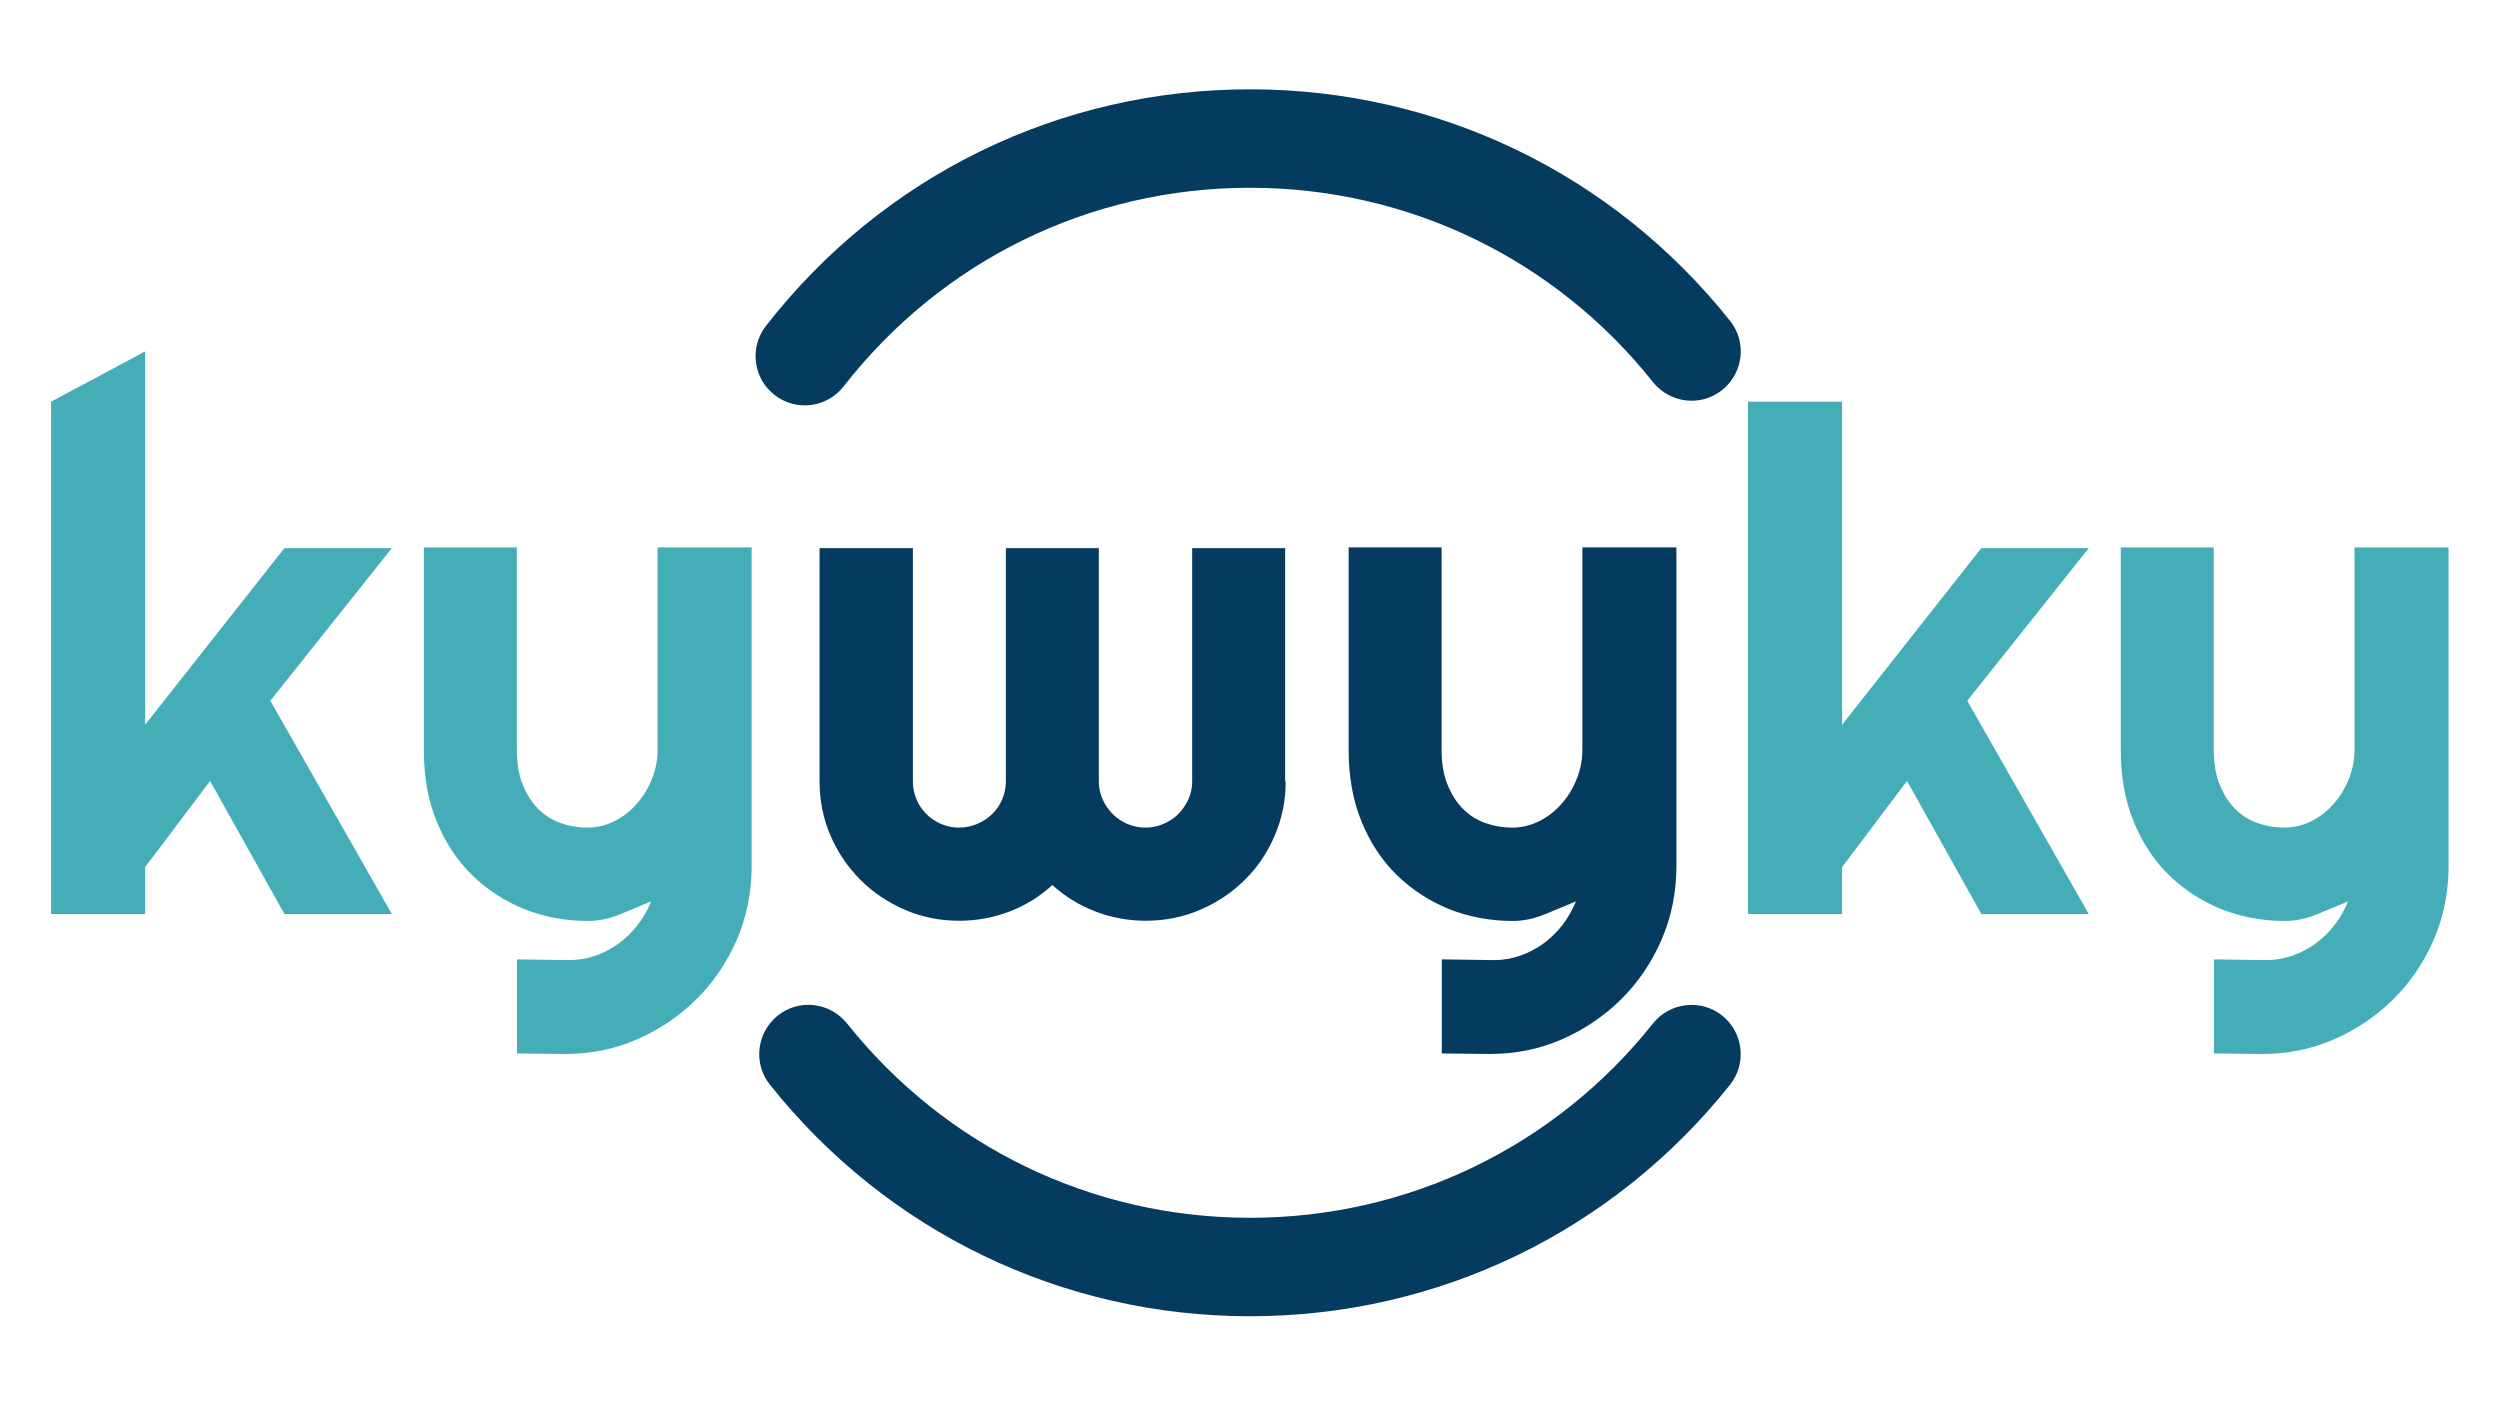 <?xml version="1.0" encoding="utf-8"?>
<!-- Generator: Adobe Illustrator 21.1.0, SVG Export Plug-In . SVG Version: 6.00 Build 0)  -->
<svg version="1.1" id="Layer_1" xmlns="http://www.w3.org/2000/svg" xmlns:xlink="http://www.w3.org/1999/xlink" x="0px" y="0px"
	 viewBox="0 0 1366 768" style="enable-background:new 0 0 1366 768;" xml:space="preserve">
<style type="text/css">
	.st0{fill:#063B60;}
	.st1{fill:#44ADB7;}
	.st2{fill:url(#SVGID_3_);}
</style>
<g>
	<g>
		<path class="st0" d="M439.7,221.5c-5.8,0-11.6-1.9-16.5-5.7c-11.7-9.1-13.8-26-4.7-37.7C482.5,95.9,578.9,48.8,683,48.8
			c102.7,0,198.3,46.1,262.3,126.5c9.3,11.6,7.3,28.5-4.3,37.8c-11.6,9.3-28.5,7.3-37.8-4.3C849.5,141.3,769.2,102.6,683,102.6
			c-87.4,0-168.3,39.6-222.1,108.6C455.6,217.9,447.7,221.5,439.7,221.5z"/>
	</g>
	<g>
		<path class="st0" d="M683,719.2c-102.7,0-198.3-46.1-262.3-126.5c-9.3-11.6-7.3-28.5,4.3-37.8c11.6-9.3,28.5-7.3,37.8,4.3
			c53.8,67.5,134.1,106.2,220.2,106.2c86.2,0,166.5-38.7,220.2-106.2c9.3-11.6,26.2-13.5,37.8-4.3c11.6,9.3,13.5,26.2,4.3,37.8
			C881.2,673.1,785.6,719.2,683,719.2z"/>
	</g>
	<g>
		<g>
			<path class="st1" d="M79.3,499.4H27.9V219.5L79.3,192v204l76.1-96.5h58.7l-66.4,83.4l66.4,116.5h-58.7l-40.6-72.7l-35.5,47.1
				V499.4z"/>
			<path class="st1" d="M282.5,575.6v-51.4l28.4,0.4c5,0,9.8-0.8,14.4-2.4c4.6-1.6,8.9-3.9,12.8-6.7c3.9-2.9,7.4-6.3,10.4-10.2
				c3-3.9,5.4-8.2,7.3-12.8c-5.6,2.4-11.3,4.7-17.1,7.1c-5.8,2.4-11.6,3.6-17.5,3.6c-12.3,0-23.9-2.2-34.8-6.5
				c-10.8-4.4-20.3-10.6-28.5-18.6c-8.2-8-14.6-17.8-19.3-29.3c-4.7-11.5-7-24.5-7-38.8V299.1h50.8v110.7c0,7.1,1,13.3,3.1,18.6
				c2.1,5.3,4.8,9.7,8.3,13.3c3.5,3.6,7.6,6.2,12.2,7.9c4.7,1.7,9.7,2.6,15,2.6c5.2,0,10.2-1.2,14.9-3.6c4.7-2.4,8.8-5.6,12.2-9.6
				c3.5-4,6.2-8.5,8.2-13.6c2-5,3-10.2,3-15.6V299.1h51.4v175c-0.1,14.1-2.9,27.3-8.2,39.6c-5.4,12.3-12.7,23.1-22,32.3
				c-9.3,9.2-20.1,16.5-32.4,21.9c-12.3,5.4-25.5,8-39.6,8L282.5,575.6z"/>
		</g>
		<g>
			<path class="st0" d="M702.5,427c0,10.5-2,20.3-6,29.6c-4,9.3-9.4,17.4-16.4,24.2c-6.9,6.9-15,12.3-24.3,16.3
				c-9.3,4-19.2,6-29.8,6c-9.5,0-18.6-1.7-27.3-5c-8.7-3.3-16.6-8.1-23.7-14.5c-7,6.4-14.8,11.2-23.5,14.5c-8.7,3.3-17.8,5-27.4,5
				c-10.6,0-20.5-2-29.7-6c-9.2-4-17.3-9.4-24.2-16.3c-6.9-6.9-12.4-14.9-16.4-24.2c-4-9.3-6-19.2-6-29.6V299.5h51V427
				c0,3.5,0.7,6.8,2,9.8c1.3,3.1,3.1,5.7,5.4,8c2.3,2.3,5,4.1,8,5.4c3.1,1.3,6.3,2,9.8,2c3.5,0,6.8-0.7,9.9-2
				c3.1-1.3,5.9-3.1,8.2-5.4c2.4-2.3,4.2-5,5.5-8c1.3-3.1,2-6.3,2-9.8V299.5h50.8V427c0,3.5,0.7,6.8,2.1,9.8c1.4,3.1,3.2,5.7,5.5,8
				c2.3,2.3,5,4.1,8,5.4c3.1,1.3,6.3,2,9.8,2c3.5,0,6.8-0.7,9.9-2c3.1-1.3,5.8-3.1,8.1-5.4c2.3-2.3,4.1-5,5.5-8
				c1.4-3.1,2.1-6.3,2.1-9.8V299.5h50.8V427z"/>
			<path class="st0" d="M787.8,575.6v-51.4l28.4,0.4c5,0,9.8-0.8,14.4-2.4c4.6-1.6,8.9-3.9,12.8-6.7c3.9-2.9,7.4-6.3,10.4-10.2
				c3-3.9,5.4-8.2,7.3-12.8c-5.6,2.4-11.3,4.7-17.1,7.1c-5.8,2.4-11.6,3.6-17.5,3.6c-12.3,0-23.9-2.2-34.8-6.5
				c-10.8-4.4-20.3-10.6-28.5-18.6c-8.2-8-14.6-17.8-19.3-29.3c-4.7-11.5-7-24.5-7-38.8V299.1h50.8v110.7c0,7.1,1,13.3,3.1,18.6
				c2.1,5.3,4.8,9.7,8.3,13.3c3.5,3.6,7.6,6.2,12.2,7.9c4.7,1.7,9.7,2.6,15,2.6c5.2,0,10.2-1.2,14.9-3.6c4.7-2.4,8.8-5.6,12.2-9.6
				c3.5-4,6.2-8.5,8.2-13.6c2-5,3-10.2,3-15.6V299.1h51.4v175c-0.1,14.1-2.9,27.3-8.2,39.6c-5.4,12.3-12.7,23.1-22,32.3
				c-9.3,9.2-20.1,16.5-32.4,21.9c-12.3,5.4-25.5,8-39.6,8L787.8,575.6z"/>
		</g>
		<g>
			<path class="st1" d="M1006.5,499.4h-51.4V219.5h51.4V396l76.1-96.5h58.7l-66.4,83.4l66.4,116.5h-58.7l-40.6-72.7l-35.5,47.1
				V499.4z"/>
			<path class="st1" d="M1209.7,575.6v-51.4l28.4,0.4c5,0,9.8-0.8,14.4-2.4c4.6-1.6,8.9-3.9,12.8-6.7c3.9-2.9,7.4-6.3,10.4-10.2
				c3-3.9,5.4-8.2,7.3-12.8c-5.6,2.4-11.3,4.7-17.1,7.1c-5.8,2.4-11.6,3.6-17.5,3.6c-12.3,0-23.9-2.2-34.8-6.5
				c-10.8-4.4-20.3-10.6-28.5-18.6c-8.2-8-14.6-17.8-19.3-29.3c-4.7-11.5-7-24.5-7-38.8V299.1h50.8v110.7c0,7.1,1,13.3,3.1,18.6
				c2.1,5.3,4.8,9.7,8.3,13.3c3.5,3.6,7.6,6.2,12.2,7.9c4.7,1.7,9.7,2.6,15,2.6c5.2,0,10.2-1.2,14.9-3.6c4.7-2.4,8.8-5.6,12.2-9.6
				c3.5-4,6.2-8.5,8.2-13.6c2-5,3-10.2,3-15.6V299.1h51.4v175c-0.1,14.1-2.9,27.3-8.2,39.6c-5.4,12.3-12.7,23.1-22,32.3
				c-9.3,9.2-20.1,16.5-32.4,21.9c-12.3,5.4-25.5,8-39.6,8L1209.7,575.6z"/>
		</g>
	</g>
</g>
</svg>
